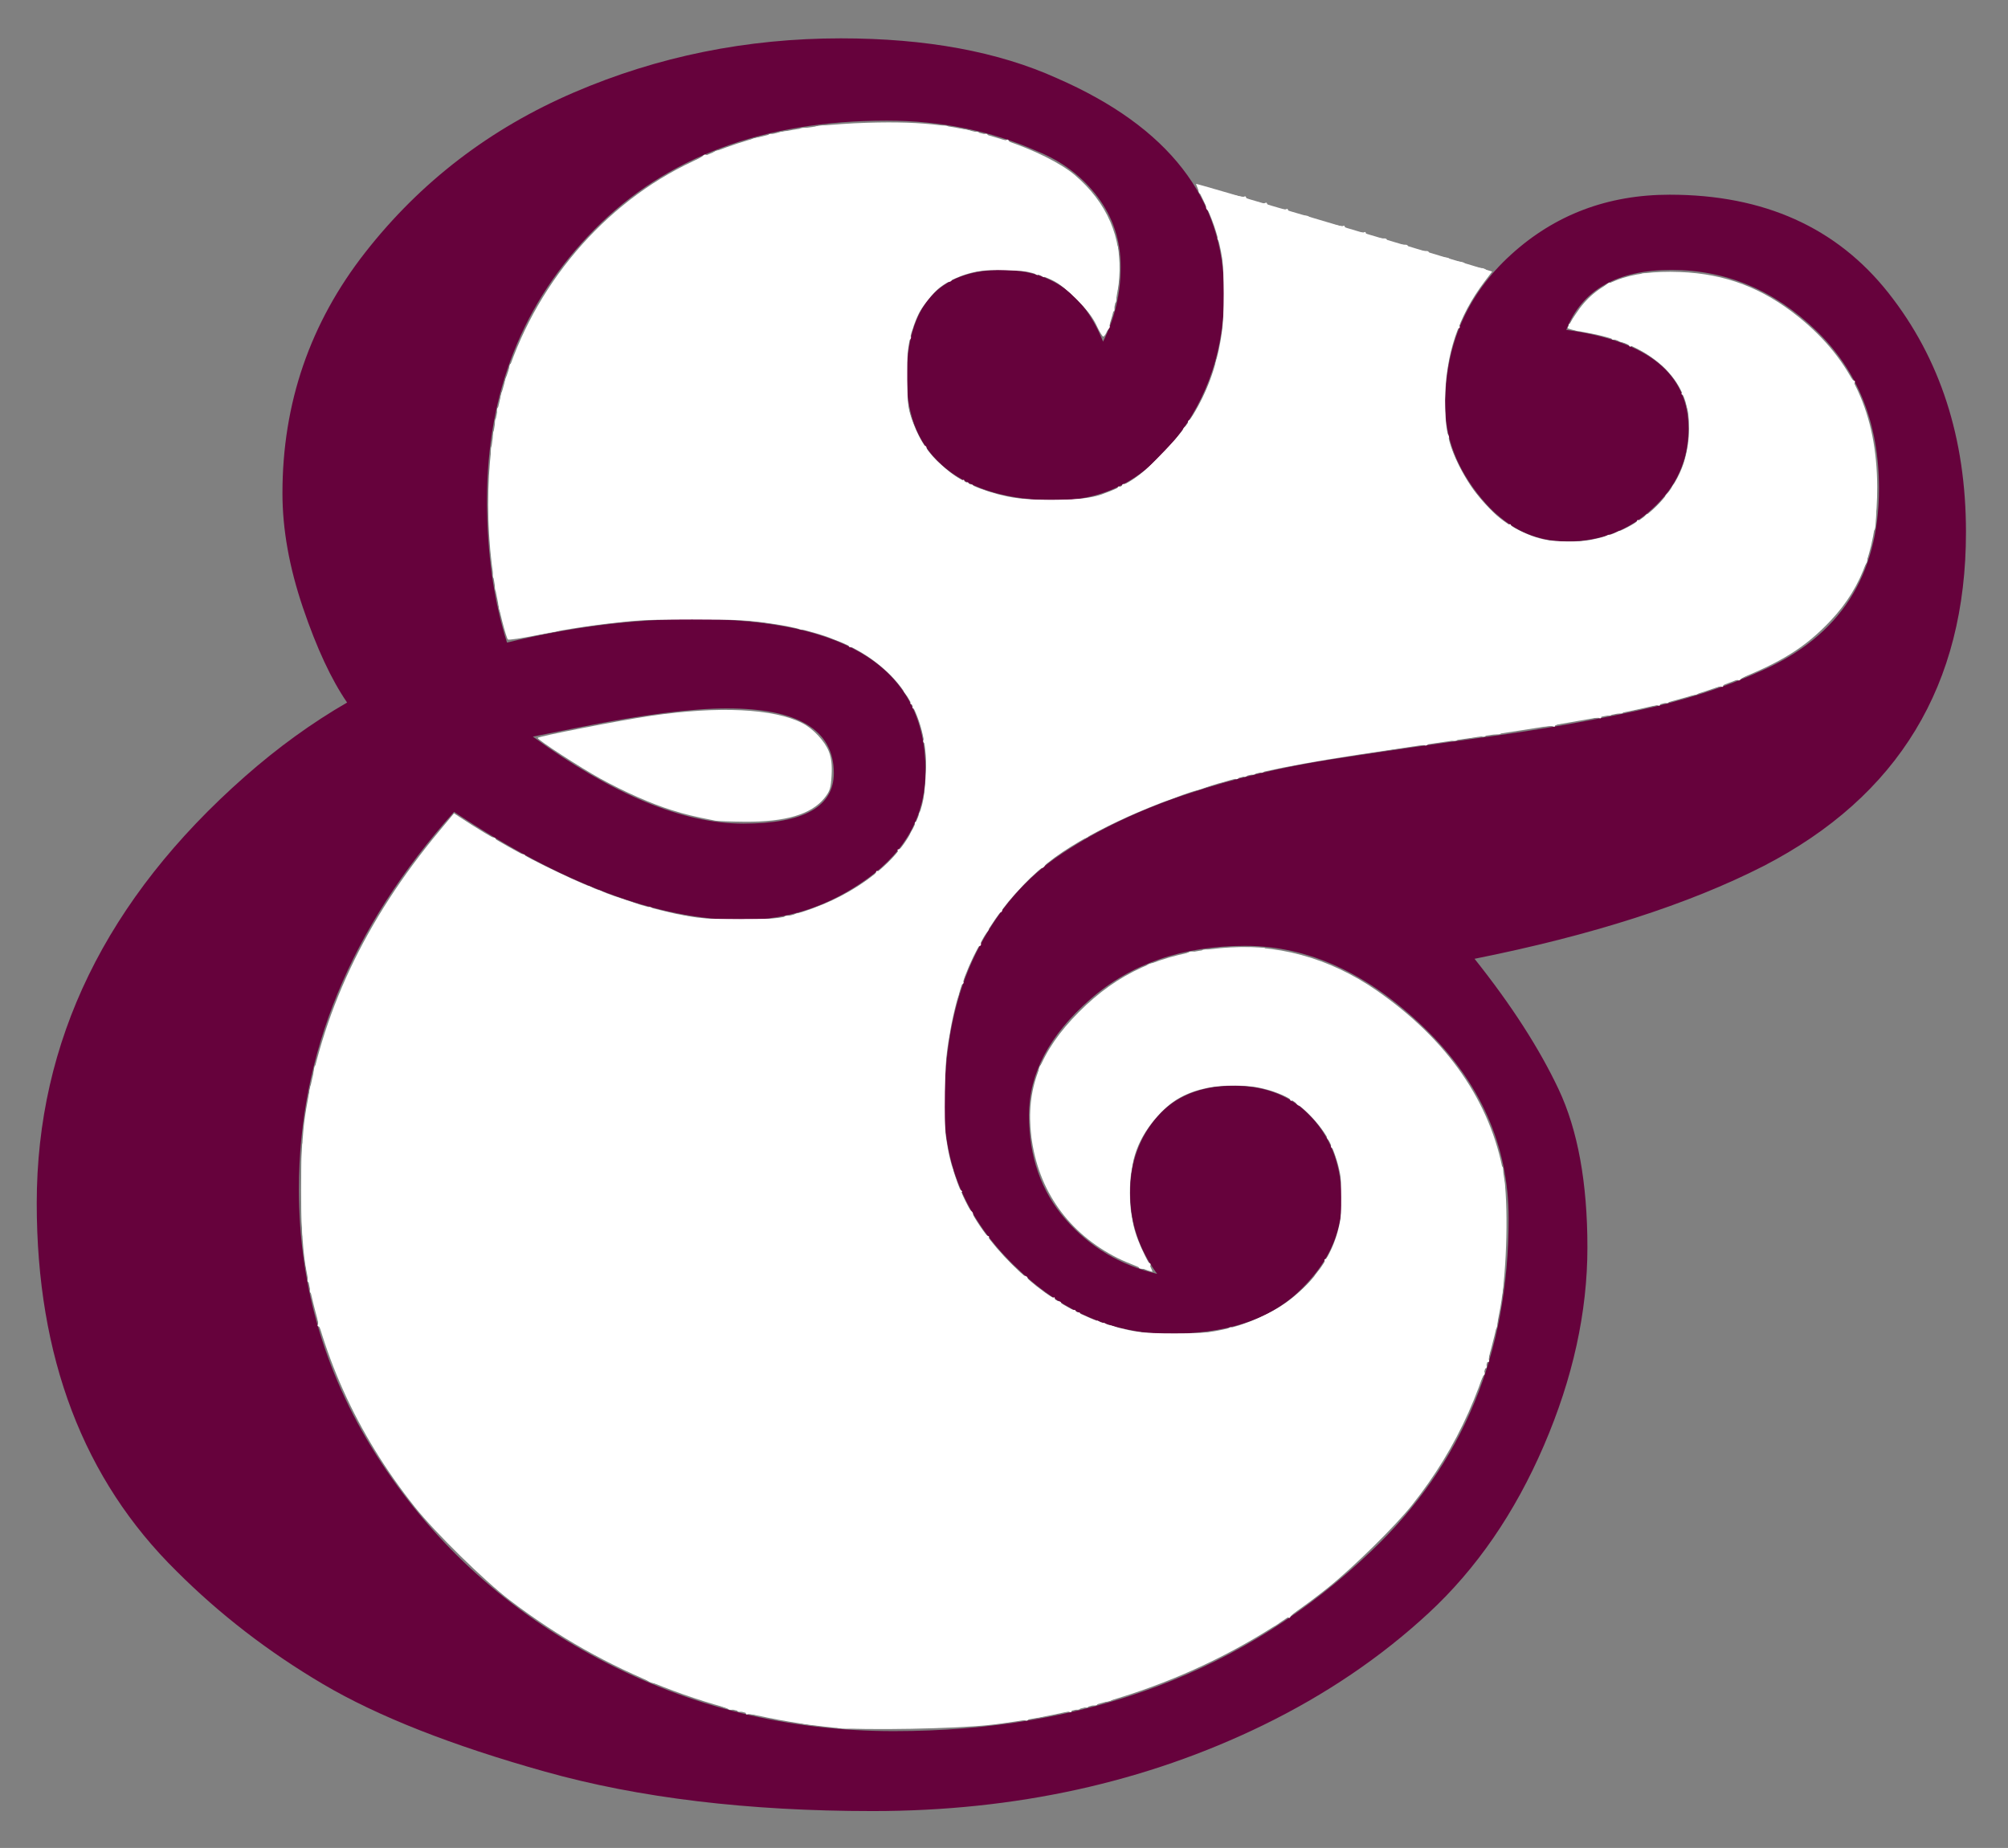 <?xml version="1.0" encoding="UTF-8" standalone="no"?>
<svg
   xmlns:dc="http://purl.org/dc/elements/1.1/"
   xmlns:cc="http://creativecommons.org/ns#"
   xmlns:rdf="http://www.w3.org/1999/02/22-rdf-syntax-ns#"
   xmlns:svg="http://www.w3.org/2000/svg"
   xmlns="http://www.w3.org/2000/svg"
   xmlns:sodipodi="http://sodipodi.sourceforge.net/DTD/sodipodi-0.dtd"
   xmlns:inkscape="http://www.inkscape.org/namespaces/inkscape"
   width="427"
   height="393"
   version="1.1"
   id="svg3365"
   inkscape:version="0.91 r13725"
   sodipodi:docname="014b.svg"
   preserveAspectRatio="xMinYMin meet"
   viewBox="0 0 427 393">
  <rect x="0" y="0" width="427" height="393" fill="#808080" stroke="none"/>
  <defs
     id="defs3371" />
  <sodipodi:namedview
     pagecolor="#ffffff"
     bordercolor="#666666"
     borderopacity="1"
     objecttolerance="10"
     gridtolerance="10"
     guidetolerance="10"
     inkscape:pageopacity="0"
     inkscape:pageshadow="2"
     inkscape:window-width="1624"
     inkscape:window-height="1026"
     id="namedview3369"
     showgrid="false"
     inkscape:zoom="1.1186667"
     inkscape:cx="50.156266"
     inkscape:cy="173.10027"
     inkscape:window-x="56"
     inkscape:window-y="24"
     inkscape:window-maximized="1"
     inkscape:current-layer="svg3365"
     showborder="true"
     inkscape:showpageshadow="false" />
  <path
     glyph-name="ampersand"
     unicode="&amp;"
     oriz-adv-x="1661"
     style="fill: #66023C;"
     d="m 213.062,57.407 q 15.5,0 21.5,15.25 3.75,-7.5 3.75,-15.875 0,-8.375 -4.875,-14.875 -4.875,-6.5 -12.875,-9.75 -14.75,-6.5 -32,-6.5 -39.25,0 -62.125,23.125 -22.875,23.125 -22.875,57.625 0,16.75 4.25,30.25 20.5,-5 39.75,-5 49.25,0 49.25,32.25 0,14 -12.25,22.875 -12.25,8.875 -26.75,8.875 -26.75,0 -61.25,-23 -33,37 -33,80.25 0,31.5 17.5,58.125 17.5,26.625 46.5,41.875 29,15.25 62.5,15.25 61.5,0 101.5,-38.25 29.25,-27.75 29.25,-70.75 0,-23.25 -18,-40.625 -18,-17.375 -38,-17.375 -20,0 -33,11.375 -13,11.375 -13,24.625 0,13.25 7.75,22.125 7.75,8.875 19.5,11.625 -5.75,-7.75 -5.75,-17.25 0,-9.5 5.75,-16.125 5.75,-6.625 16.25,-6.625 10.5,0 16.75,6.875 6.25,6.875 6.25,17.625 0,10.75 -9.375,19.5 -9.375,8.75 -27.375,8.75 -18,0 -32.875,-14.5 -14.875,-14.5 -14.875,-33.75 0,-19.25 6.75,-32.75 6.75,-13.5 18.25,-21.125 11.5,-7.625 26.5,-12.625 15,-5 31.375,-7.5 16.375,-2.5 32.875,-4.75 16.5,-2.25 31.5,-5.5 15,-3.25 26.5,-8.5 25,-11 25,-38.75 0,-20.75 -13.375,-33.625 -13.375,-12.875 -30.75,-12.875 -17.375,0 -22.375,12.75 26,3.5 26,21 0,10 -7.625,17 -7.625,7 -18.25,7 -10.625,0 -18.25,-9.25 -7.625,-9.25 -7.625,-19.75 0,-19.25 14,-32 14,-12.75 33.75,-12.75 30,0 46.5,20.875 16.5,20.875 16.5,50.875 0,48.75 -43,71 -24,12.25 -61.5,19.75 11.75,14.75 17.875,27.75 6.125,13 6.125,33.625 0,20.625 -9.25,42.125 -9.25,21.5 -24.5,35.625 -15.25,14.125 -35.25,23.875 -37.5,18.25 -83,18.25 -39.75,0 -69.625,-8.375 -29.875,-8.375 -47.25,-18.625 -17.375,-10.25 -31.125,-24 -29.75,-29.25 -29.75,-78.25 0,-51.75 44.25,-90.75 10.5,-9.25 21.75,-15.75 -5,-7.25 -9.375,-20.125 -4.375,-12.875 -4.375,-24.375 0,-28.75 17.625,-51.25 17.625,-22.5 44.375,-34 26.75,-11.5 56.75,-11.5 27.25,0 46,8.5 35.5,15.5 35.5,45.75 0,17.75 -10.25,30.875 -10.25,13.125 -25.375,13.125 -15.125,0 -23.5,-6.75 -8.375,-6.75 -8.375,-19.25 0,-23 20.25,-23 z m -99.75,99.25 q 25.5,18.5 44.75,18.5 19.25,0 19.25,-10.75 0,-13.75 -22.75,-13.75 -11.25,0 -31.25,4 z"
     id="path3367"
     inkscape:connector-curvature="0" />
  <path
     style="fill:none;fill-rule:evenodd;stroke:none;stroke-width:1px;stroke-linecap:butt;stroke-linejoin:miter;stroke-opacity:1"
     d="m 240.156,34.33 85.369,25.477 42.908,-9.386 37.992,34.416 2.682,42.014 -14.303,27.265 -42.908,17.878 -32.181,8.045 -22.348,12.068 8.492,19.219 23.689,37.545 -1.341,25.477 -6.257,27.712 -26.371,36.204 -43.355,24.583 -49.613,8.939 -62.575,-4.47 -35.31,-11.174 -82.688,-91.18 32.181,-81.347 44.696,-28.605 -12.962,-76.43 25.477,-31.734 43.802,-26.371 40.673,-5.364 23.242,6.704 z"
     id="path3377"
     inkscape:connector-curvature="0" />
  <path
     style="fill:#ffffff;stroke:none;stroke-width:0px;stroke-linecap:butt;stroke-linejoin:miter;stroke-opacity:1"
     d="m 177.358,367.414 c -25.472,-2.53 -48.672,-11.645 -68.924,-27.078 -5.404,-4.118 -15.903,-14.417 -20.202,-19.818 -12.503,-15.706 -20.375,-33.244 -23.372,-52.071 -1.105,-6.939 -1.102,-23.895 0.005,-31.064 3.362,-21.778 12.72,-41.647 28.587,-60.699 l 3.091,-3.711 1.187,0.782 c 13.322,8.776 29.168,16.287 40.743,19.311 8.095,2.115 11.238,2.522 19.219,2.485 6.058,-0.028 7.993,-0.204 10.835,-0.983 11.798,-3.235 21.658,-10.281 25.572,-18.274 1.871,-3.821 2.497,-6.273 2.782,-10.888 0.79,-12.806 -5.008,-22.643 -16.618,-28.191 -14.218,-6.795 -39.448,-7.626 -65.927,-2.173 -3.319,0.683 -6.17,1.111 -6.337,0.95 -0.166,-0.161 -0.708,-1.902 -1.203,-3.868 -3.956,-15.71 -3.985,-34.083 -0.077,-48.717 5.537,-20.737 20.149,-38.872 38.883,-48.258 11.606,-5.815 23.568,-8.596 38.914,-9.046 12.168,-0.357 19.331,0.558 29.155,3.726 5.991,1.932 11.935,4.886 14.892,7.402 6.864,5.839 10.092,13.33 9.432,21.887 -0.373,4.838 -2.451,12.443 -3.399,12.443 -0.177,0 -0.809,-1.051 -1.404,-2.335 -1.595,-3.441 -6.195,-8.123 -9.522,-9.691 -8.171,-3.85 -19.024,-2.801 -24.775,2.394 -2.344,2.118 -3.759,4.566 -5.05,8.738 -1.373,4.436 -1.495,13.504 -0.236,17.655 2.79,9.206 9.74,15.014 20.662,17.271 5.913,1.222 15.979,1.003 19.974,-0.435 5.322,-1.915 8.008,-3.687 12.615,-8.322 8.599,-8.651 12.841,-18.63 13.502,-31.756 0.424,-8.418 -0.944,-15.371 -4.388,-22.303 -0.965,-1.942 -1.691,-3.594 -1.613,-3.672 0.115,-0.115 43.617,12.745 59.011,17.443 l 3.937,1.202 -1.597,2.101 c -5.598,7.365 -8.343,15.612 -8.433,25.343 -0.057,6.161 0.848,9.945 3.582,14.973 6.088,11.196 15.363,16.406 26.376,14.813 12.681,-1.834 21.996,-11.885 22.028,-23.77 0.029,-10.813 -7.99,-18.151 -22.498,-20.589 -1.88,-0.316 -3.419,-0.705 -3.419,-0.865 0,-0.16 0.775,-1.489 1.722,-2.955 4.328,-6.696 11.015,-9.395 22.19,-8.957 9.664,0.379 17.6,3.398 25.298,9.623 11.267,9.111 16.574,20.618 16.628,36.052 0.043,12.373 -3,21.126 -9.889,28.45 -5.358,5.696 -10.572,8.95 -20.604,12.859 -13.199,5.144 -25.803,7.767 -63.61,13.24 -25.891,3.748 -33.721,5.159 -43.532,7.848 -13.476,3.693 -26.552,9.294 -35.473,15.196 -9.731,6.438 -17.825,17.157 -21.673,28.702 -2.63,7.891 -4.095,18.894 -3.67,27.57 0.594,12.14 5.284,22.377 14.422,31.474 9.221,9.18 19.693,14.158 31.258,14.86 15.488,0.939 28.275,-4.523 34.992,-14.947 4.863,-7.547 5.364,-17.678 1.287,-26.011 -1.76,-3.598 -5.972,-7.934 -9.277,-9.551 -4.866,-2.381 -11.006,-3.061 -16.711,-1.853 -4.335,0.918 -7.51,2.654 -10.216,5.585 -4.375,4.738 -6.252,9.783 -6.235,16.758 0.012,4.96 0.934,8.786 3.204,13.297 0.959,1.905 1.696,3.464 1.638,3.464 -0.547,0 -5.476,-1.93 -7.407,-2.9 -10.493,-5.271 -16.967,-14.402 -18.384,-25.928 -1.23,-10.007 1.884,-18.132 10.115,-26.397 8.283,-8.317 17.306,-12.394 30.099,-13.6 11.691,-1.102 23.129,1.999 33.234,9.01 15.038,10.434 24.238,23.719 26.961,38.933 1.089,6.084 0.757,20.472 -0.656,28.441 -2.816,15.874 -9.033,29.787 -18.793,42.055 -3.559,4.473 -12.49,13.258 -17.87,17.577 -19.892,15.968 -44.154,25.855 -71.514,29.142 -7.164,0.861 -27.35,1.235 -33.522,0.622 z"
     id="path3379"
     inkscape:connector-curvature="0" />
  <path
     style="fill:#ffffff;stroke:none;stroke-width:1px;stroke-linecap:butt;stroke-linejoin:miter;stroke-opacity:1"
     d="m 152.105,174.53 c -4.719,-0.929 -6.286,-1.31 -9.386,-2.281 -4.273,-1.339 -9.895,-3.824 -15.023,-6.642 -4.206,-2.311 -13.359,-8.25 -13.359,-8.668 0,-0.323 17.489,-3.746 24.017,-4.7 14.51,-2.122 26.205,-1.557 32.286,1.562 2.302,1.181 4.795,3.866 5.638,6.074 0.515,1.349 0.683,2.865 0.559,5.054 -0.151,2.679 -0.373,3.369 -1.543,4.816 -2.793,3.451 -8.295,5.078 -16.932,5.007 -2.95,-0.024 -5.766,-0.123 -6.257,-0.22 z"
     id="path3381"
     inkscape:connector-curvature="0" />
  <path
     style="fill:#ffffff"
     d="m 177.852,367.381 c -0.589,-0.219 -1.695,-0.402 -2.458,-0.408 -1.908,-0.014 -4.381,-0.272 -5.187,-0.541 -1.717,-0.573 -10.842,-2.093 -11.208,-1.867 -0.227,0.14 -0.413,0.018 -0.413,-0.27 0,-0.305 -0.374,-0.428 -0.894,-0.292 -0.492,0.129 -0.894,0.028 -0.894,-0.223 0,-0.252 -0.393,-0.355 -0.872,-0.229 -0.48,0.126 -0.932,0.099 -1.006,-0.06 -0.136,-0.294 -14.783,-5.378 -16,-5.554 -0.369,-0.053 -0.872,-0.254 -1.117,-0.445 -0.246,-0.192 -3.565,-1.905 -7.375,-3.808 -13.579,-6.781 -22.317,-13.039 -32.871,-23.542 -7.558,-7.522 -11.141,-11.836 -15.971,-19.232 -5.127,-7.85 -10.203,-18.388 -12.65,-26.259 -0.439,-1.414 -0.975,-2.57 -1.191,-2.57 -0.215,0 -0.278,-0.184 -0.139,-0.409 0.307,-0.496 -1.144,-6.742 -1.565,-6.742 -0.164,0 -0.202,-0.503 -0.085,-1.117 0.122,-0.637 0.005,-1.117 -0.271,-1.117 -0.267,0 -0.369,-0.302 -0.228,-0.67 0.141,-0.369 0.111,-1.022 -0.068,-1.453 -0.417,-1.004 -0.631,-2.914 -0.625,-5.587 0.003,-1.168 -0.156,-2.123 -0.353,-2.123 -0.426,0 -0.488,-19.343 -0.063,-19.667 0.162,-0.123 0.393,-1.833 0.513,-3.799 0.121,-1.966 0.341,-3.877 0.491,-4.245 0.149,-0.369 0.321,-1.475 0.381,-2.458 0.06,-0.983 0.279,-1.912 0.485,-2.063 0.207,-0.151 0.408,-1.106 0.447,-2.121 0.039,-1.015 0.192,-1.846 0.34,-1.848 0.148,-0.001 0.628,-1.36 1.066,-3.02 3.749,-14.185 12.767,-31.09 23.857,-44.724 1.878,-2.308 3.637,-4.478 3.91,-4.822 0.273,-0.344 0.655,-0.625 0.849,-0.625 0.194,0 1.973,1.039 3.953,2.309 1.98,1.27 3.861,2.309 4.179,2.309 0.318,0 0.579,0.148 0.579,0.33 0,0.42 4.953,3.238 5.699,3.243 0.307,0.002 0.559,0.128 0.559,0.28 0,0.152 2.263,1.356 5.028,2.675 2.766,1.319 5.783,2.783 6.704,3.253 0.922,0.47 1.676,0.736 1.676,0.592 0,-0.144 0.503,0.067 1.117,0.47 0.615,0.403 1.117,0.604 1.117,0.447 0,-0.157 0.459,0.016 1.021,0.384 0.561,0.368 1.517,0.76 2.123,0.871 0.606,0.111 1.153,0.242 1.214,0.291 0.061,0.049 0.313,0.139 0.559,0.201 0.246,0.061 0.548,0.162 0.67,0.223 0.123,0.061 0.425,0.162 0.67,0.223 0.246,0.061 0.548,0.162 0.67,0.223 0.123,0.061 0.374,0.154 0.559,0.205 0.184,0.051 0.916,0.334 1.626,0.627 0.71,0.294 1.396,0.429 1.523,0.302 0.128,-0.128 0.47,-0.035 0.761,0.207 0.291,0.241 1.123,0.504 1.849,0.584 0.726,0.08 1.541,0.281 1.81,0.447 0.27,0.167 1.286,0.375 2.26,0.462 0.973,0.088 1.962,0.278 2.197,0.424 0.528,0.326 2.243,0.393 10.209,0.398 7.934,0.005 9.559,-0.083 9.835,-0.529 0.122,-0.198 0.625,-0.255 1.116,-0.127 0.491,0.129 0.894,0.059 0.894,-0.154 1.7e-4,-0.213 0.453,-0.414 1.006,-0.446 0.553,-0.032 1.81,-0.414 2.793,-0.848 0.983,-0.434 2.044,-0.843 2.357,-0.909 2.334,-0.491 11.276,-6.015 11.276,-6.965 0,-0.239 0.167,-0.332 0.372,-0.205 0.492,0.304 4.656,-3.939 4.258,-4.338 -0.17,-0.17 -0.088,-0.309 0.182,-0.309 0.543,0 2.207,-2.161 2.425,-3.149 0.076,-0.346 0.392,-0.901 0.701,-1.234 0.31,-0.333 0.459,-0.773 0.332,-0.978 -0.127,-0.205 -0.019,-0.443 0.239,-0.529 0.258,-0.086 0.503,-0.606 0.545,-1.156 0.041,-0.549 0.213,-0.999 0.381,-0.999 0.941,0 1.733,-13.977 0.824,-14.539 -0.243,-0.15 -0.317,-0.474 -0.165,-0.72 0.36,-0.582 -1.586,-6.642 -2.132,-6.642 -0.23,0 -0.293,-0.201 -0.141,-0.447 0.152,-0.246 0.051,-0.447 -0.223,-0.447 -0.275,0 -0.394,-0.171 -0.265,-0.379 0.129,-0.209 -0.161,-0.804 -0.644,-1.322 -0.483,-0.519 -0.878,-1.073 -0.878,-1.233 0,-1.749 -9.683,-9.665 -11.286,-9.226 -0.184,0.051 -0.335,-0.087 -0.335,-0.307 0,-0.219 -0.553,-0.555 -1.229,-0.746 -1.587,-0.448 -1.42,-0.386 -3.277,-1.217 -0.881,-0.394 -2.087,-0.783 -2.682,-0.865 -0.594,-0.082 -1.345,-0.314 -1.669,-0.517 -0.324,-0.203 -0.702,-0.255 -0.841,-0.116 -0.139,0.139 -0.628,0.052 -1.087,-0.194 -0.459,-0.246 -1.69,-0.557 -2.735,-0.692 -1.045,-0.135 -2.504,-0.339 -3.241,-0.454 -3.947,-0.613 -7.195,-0.764 -16.538,-0.767 -5.654,-0.002 -11.487,0.118 -12.962,0.267 -3.517,0.355 -6.387,0.689 -8.045,0.937 -0.737,0.11 -2.537,0.334 -4,0.499 -1.462,0.165 -2.832,0.406 -3.043,0.536 -0.211,0.13 -0.825,0.308 -1.364,0.395 -0.539,0.087 -1.483,0.257 -2.098,0.378 -0.615,0.121 -1.922,0.33 -2.905,0.465 -0.983,0.135 -2.432,0.355 -3.218,0.49 -1.395,0.239 -1.448,0.187 -2.123,-2.087 -0.381,-1.283 -0.693,-2.597 -0.693,-2.921 0,-0.324 -0.151,-0.591 -0.335,-0.592 -0.184,-0.002 -0.379,-0.955 -0.433,-2.119 -0.054,-1.163 -0.27,-2.173 -0.48,-2.243 -0.21,-0.07 -0.294,-0.726 -0.186,-1.457 0.107,-0.731 -7.5e-4,-1.33 -0.241,-1.33 -0.24,0 -0.34,-0.499 -0.224,-1.11 0.117,-0.61 0.07,-1.465 -0.103,-1.9 -0.588,-1.471 -0.97,-19.435 -0.443,-20.789 0.167,-0.429 0.227,-1.586 0.133,-2.57 -0.094,-0.984 0.007,-1.79 0.225,-1.79 0.218,0 0.314,-0.704 0.213,-1.564 -0.1,-0.86 0.001,-1.564 0.225,-1.564 0.224,0 0.319,-0.603 0.211,-1.341 -0.108,-0.737 -0.007,-1.341 0.225,-1.341 0.232,0 0.327,-0.496 0.211,-1.102 -0.116,-0.606 -0.046,-1.159 0.156,-1.229 0.202,-0.07 0.424,-0.831 0.494,-1.692 0.07,-0.86 0.286,-1.682 0.48,-1.825 0.194,-0.143 0.395,-0.847 0.447,-1.564 0.052,-0.717 0.265,-1.428 0.473,-1.581 0.208,-0.152 0.41,-0.806 0.447,-1.452 0.037,-0.647 0.192,-1.176 0.343,-1.176 0.151,-1.7e-4 0.629,-0.956 1.062,-2.123 1.477,-3.982 6.063,-12.395 9.071,-16.64 3.876,-5.47 12.129,-13.726 17.528,-17.534 2.335,-1.647 6.257,-4.045 8.716,-5.328 2.458,-1.283 4.533,-2.488 4.61,-2.677 0.077,-0.189 0.403,-0.243 0.725,-0.12 0.321,0.123 0.861,-0.039 1.2,-0.36 0.339,-0.321 0.817,-0.584 1.063,-0.584 0.65,0 7.111,-2.126 7.375,-2.427 0.123,-0.14 0.927,-0.312 1.788,-0.382 0.86,-0.07 1.624,-0.3 1.698,-0.511 0.073,-0.211 0.526,-0.282 1.006,-0.156 0.48,0.125 0.874,0.054 0.876,-0.159 0.002,-0.213 1.058,-0.439 2.347,-0.503 1.289,-0.063 2.397,-0.274 2.462,-0.468 0.065,-0.194 0.82,-0.271 1.676,-0.171 0.857,0.1 1.557,0.009 1.557,-0.202 0,-0.211 1.157,-0.394 2.57,-0.406 1.414,-0.012 6.894,-0.076 12.18,-0.142 5.285,-0.067 9.965,0.016 10.399,0.184 0.434,0.168 1.282,0.211 1.884,0.096 0.602,-0.115 1.152,-0.039 1.222,0.169 0.07,0.208 1.182,0.43 2.471,0.494 1.289,0.063 2.345,0.29 2.347,0.503 0.002,0.213 0.405,0.282 0.897,0.154 0.492,-0.129 0.894,-0.028 0.894,0.223 0,0.251 0.402,0.352 0.894,0.223 0.492,-0.129 0.894,-0.083 0.894,0.101 0,0.475 3.505,1.466 4.032,1.141 0.241,-0.149 0.438,-0.098 0.438,0.113 0,0.211 0.754,0.65 1.676,0.976 3.582,1.266 9.024,4.103 11.636,6.067 4.392,3.301 8.437,9.318 9.278,13.8 0.167,0.892 0.433,1.622 0.59,1.622 0.157,0 0.285,2.112 0.285,4.693 0,2.581 -0.174,4.693 -0.386,4.693 -0.212,0 -0.297,0.603 -0.189,1.341 0.108,0.737 0.007,1.341 -0.225,1.341 -0.232,0 -0.316,0.402 -0.188,0.894 0.129,0.492 0.074,0.894 -0.122,0.894 -0.342,0 -1.078,2.968 -0.81,3.269 0.072,0.081 -0.23,0.509 -0.672,0.951 -0.939,0.939 -0.82,1.026 -2.109,-1.538 -1.27,-2.527 -6.754,-8.047 -9.268,-9.33 -1.044,-0.533 -1.899,-0.839 -1.899,-0.681 0,0.158 -0.302,0.037 -0.67,-0.269 -0.369,-0.306 -0.67,-0.407 -0.67,-0.223 0,0.183 -0.251,0.135 -0.559,-0.108 -0.711,-0.561 -0.989,-0.596 -6.369,-0.815 -4.333,-0.176 -7.996,0.308 -9.833,1.301 -0.492,0.266 -1.045,0.44 -1.229,0.388 -0.184,-0.052 -0.335,0.106 -0.335,0.352 0,0.246 -0.306,0.447 -0.68,0.447 -1.709,0 -7.083,6.641 -7.49,9.257 -0.069,0.44 -0.281,1.051 -0.473,1.358 -0.192,0.307 -0.233,0.746 -0.091,0.975 0.141,0.229 0.066,0.534 -0.167,0.678 -0.233,0.144 -0.449,0.812 -0.48,1.484 -0.162,3.547 -0.092,11.295 0.116,12.937 0.249,1.965 2.949,8.174 3.554,8.174 0.192,0 0.348,0.214 0.348,0.476 0,1.129 7.159,7.412 7.761,6.811 0.157,-0.157 0.285,-0.038 0.285,0.263 0,0.301 0.201,0.424 0.447,0.272 0.246,-0.152 0.447,-0.051 0.447,0.223 0,0.275 0.184,0.386 0.409,0.247 0.225,-0.139 0.476,-0.056 0.559,0.184 0.082,0.24 0.552,0.513 1.044,0.606 0.492,0.093 1.23,0.316 1.641,0.494 0.411,0.179 1.014,0.365 1.341,0.415 0.326,0.049 0.811,0.226 1.076,0.392 1.175,0.735 6.749,1.206 12.926,1.092 5.579,-0.103 7.211,-0.295 9.721,-1.143 1.659,-0.561 3.017,-1.216 3.017,-1.456 0,-0.24 0.201,-0.313 0.447,-0.161 0.246,0.152 0.447,0.063 0.447,-0.197 0,-0.26 0.151,-0.431 0.335,-0.378 0.386,0.109 2.256,-0.853 3.24,-1.668 2.081,-1.723 9.386,-9.391 9.386,-9.853 0,-0.301 0.314,-0.667 0.699,-0.815 0.384,-0.147 0.584,-0.454 0.444,-0.68 -0.14,-0.227 -0.074,-0.479 0.147,-0.562 1.066,-0.398 5.338,-9.364 5.59,-11.734 0.057,-0.533 0.214,-1.162 0.349,-1.397 0.937,-1.634 1.448,-6.593 1.427,-13.837 -0.02,-6.68 -0.369,-10.345 -1.066,-11.184 -0.237,-0.285 -0.325,-0.625 -0.195,-0.754 0.304,-0.304 -1.585,-5.407 -2.136,-5.766 -0.23,-0.15 -0.381,-0.41 -0.334,-0.578 0.13,-0.467 -0.971,-2.948 -1.308,-2.948 -0.164,0 -0.329,-0.419 -0.368,-0.932 -0.042,-0.557 0.145,-0.851 0.464,-0.731 2.343,0.883 8.929,2.532 9.27,2.321 0.235,-0.145 0.427,-0.083 0.427,0.139 0,0.524 3.461,1.562 4.032,1.209 0.241,-0.149 0.438,-0.082 0.438,0.148 0,0.485 3.567,1.48 4.107,1.146 0.199,-0.123 0.362,-0.02 0.362,0.229 0,0.389 2.431,1.128 3.799,1.155 0.246,0.005 0.548,0.12 0.67,0.255 0.422,0.465 6.811,2.199 7.205,1.956 0.217,-0.134 0.394,-0.055 0.394,0.176 0,0.485 3.567,1.48 4.107,1.146 0.199,-0.123 0.362,-0.033 0.362,0.2 0,0.41 2.774,1.198 3.911,1.112 0.307,-0.023 0.559,0.114 0.559,0.305 0,0.351 2.88,1.114 3.911,1.036 0.307,-0.023 0.559,0.114 0.559,0.305 0,0.351 2.88,1.114 3.911,1.036 0.307,-0.023 0.559,0.114 0.559,0.305 0,0.302 2.518,1.027 3.799,1.094 0.246,0.013 0.563,0.179 0.704,0.37 0.141,0.191 0.895,0.392 1.675,0.447 0.78,0.055 1.418,0.242 1.419,0.415 0,0.282 2.664,0.995 3.8,1.017 0.246,0.005 0.708,0.256 1.028,0.558 0.471,0.445 0.242,0.997 -1.216,2.929 -2.184,2.893 -5.052,8.289 -4.704,8.852 0.139,0.225 0.066,0.409 -0.162,0.409 -0.417,0 -1.705,4.073 -2.152,6.804 -0.132,0.806 -0.356,2.169 -0.498,3.029 -0.479,2.901 -0.301,11.978 0.249,12.639 0.287,0.345 0.415,0.734 0.286,0.863 -0.395,0.395 1.602,5.312 3.502,8.622 1.897,3.304 8.494,10.304 9.264,9.828 0.242,-0.149 0.439,-0.1 0.439,0.109 0,0.456 4.603,2.62 6.487,3.05 2.207,0.504 8.81,0.589 10.721,0.138 0.983,-0.232 1.989,-0.47 2.235,-0.529 0.246,-0.059 0.698,-0.264 1.006,-0.456 0.307,-0.192 0.559,-0.213 0.559,-0.048 0,0.166 0.503,-0.028 1.117,-0.431 0.615,-0.403 1.117,-0.614 1.117,-0.47 0,0.144 0.805,-0.19 1.788,-0.742 0.983,-0.553 1.788,-1.181 1.788,-1.396 0,-0.215 0.187,-0.275 0.416,-0.134 0.229,0.142 0.7,-0.147 1.046,-0.641 0.346,-0.494 0.724,-0.803 0.841,-0.687 0.116,0.116 1.095,-0.69 2.176,-1.791 1.081,-1.101 1.8,-2.002 1.599,-2.002 -0.201,0 0.109,-0.396 0.689,-0.879 0.58,-0.483 0.896,-0.886 0.703,-0.894 -0.194,-0.008 0.036,-0.432 0.51,-0.941 1.597,-1.714 3.11,-7.388 3.091,-11.589 -0.01,-2.09 -0.128,-3.992 -0.264,-4.227 -0.136,-0.235 -0.299,-0.921 -0.363,-1.524 -0.064,-0.603 -0.379,-1.262 -0.698,-1.465 -0.32,-0.203 -0.426,-0.372 -0.235,-0.376 0.69,-0.014 -1.136,-2.831 -3.344,-5.16 -2.07,-2.184 -7.497,-5.664 -7.513,-4.818 -0.004,0.199 -0.173,0.1 -0.375,-0.22 -0.203,-0.32 -0.803,-0.614 -1.334,-0.654 -0.531,-0.04 -0.965,-0.253 -0.965,-0.472 0,-0.22 -0.302,-0.284 -0.67,-0.142 -0.369,0.141 -0.67,0.085 -0.67,-0.126 0,-0.355 -2.154,-0.948 -4.246,-1.168 -0.492,-0.052 -1.236,-0.238 -1.655,-0.415 -0.418,-0.176 -0.927,-0.218 -1.13,-0.092 -0.203,0.125 -0.866,-0.154 -1.474,-0.621 -0.675,-0.518 -0.858,-0.853 -0.472,-0.859 0.348,-0.005 0.523,-0.12 0.388,-0.255 -0.135,-0.135 0.184,-0.775 0.708,-1.424 2.009,-2.485 7.434,-7.65 7.434,-7.076 0,0.102 1.101,-0.202 2.447,-0.675 1.346,-0.473 2.854,-0.86 3.352,-0.86 0.498,0 0.905,-0.151 0.904,-0.335 0,-0.482 13.696,0.113 16.091,0.699 3.19,0.78 6.709,2.082 9.666,3.574 6.156,3.108 14.009,10.216 17.457,15.803 0.885,1.434 1.794,2.607 2.019,2.607 0.225,0 0.29,0.194 0.143,0.432 -0.147,0.237 0.14,1.229 0.637,2.202 1.429,2.801 3.025,8.862 3.599,13.668 0.509,4.265 0.489,15.424 -0.028,15.429 -0.23,0.002 -1.505,5.421 -1.526,6.483 0,0.246 -0.109,0.548 -0.232,0.67 -0.123,0.123 -1.129,2.022 -2.235,4.221 -1.515,3.011 -2.934,4.969 -5.748,7.932 -4.269,4.495 -7.955,7.101 -14.222,10.057 -2.414,1.139 -4.457,2.24 -4.539,2.448 -0.082,0.207 -0.311,0.278 -0.507,0.156 -0.514,-0.318 -3.142,0.669 -3.142,1.179 0,0.236 -0.176,0.321 -0.391,0.188 -0.396,-0.245 -4.56,1.003 -4.972,1.489 -0.123,0.145 -0.425,0.264 -0.67,0.264 -1.063,0 -5.587,1.291 -5.587,1.594 0,0.184 -0.402,0.229 -0.894,0.1 -0.52,-0.136 -0.894,-0.014 -0.894,0.292 0,0.289 -0.185,0.411 -0.412,0.271 -0.483,-0.299 -7.35,1.125 -7.537,1.563 -0.07,0.164 -0.623,0.203 -1.229,0.087 -0.606,-0.116 -1.102,-0.014 -1.102,0.226 0,0.24 -0.503,0.341 -1.117,0.223 -0.679,-0.13 -1.117,-0.008 -1.117,0.312 0,0.289 -0.188,0.409 -0.418,0.267 -0.606,-0.375 -9.416,1.161 -9.416,1.641 0,0.223 -0.212,0.274 -0.472,0.113 -0.528,-0.327 -11.149,1.188 -11.149,1.591 0,0.141 -0.704,0.174 -1.564,0.074 -0.881,-0.103 -1.564,0.016 -1.564,0.271 0,0.25 -0.399,0.35 -0.887,0.222 -0.488,-0.128 -1.242,-0.08 -1.676,0.106 -0.434,0.186 -1.322,0.296 -1.974,0.245 -0.652,-0.051 -1.306,0.102 -1.453,0.341 -0.148,0.239 -0.667,0.33 -1.155,0.202 -0.488,-0.128 -1.242,-0.08 -1.676,0.106 -0.434,0.186 -1.322,0.296 -1.974,0.245 -0.652,-0.051 -1.319,0.124 -1.484,0.39 -0.164,0.266 -0.474,0.375 -0.689,0.242 -0.215,-0.133 -1.558,-0.035 -2.986,0.217 -1.428,0.252 -3.199,0.542 -3.937,0.644 -0.738,0.102 -2.045,0.297 -2.905,0.432 -0.86,0.135 -2.268,0.342 -3.129,0.46 -0.86,0.117 -2.168,0.304 -2.905,0.416 -0.737,0.111 -2.246,0.322 -3.352,0.468 -1.106,0.146 -3.52,0.573 -5.364,0.95 -3.663,0.748 -4.126,0.832 -7.269,1.325 -1.171,0.184 -2.233,0.503 -2.361,0.71 -0.128,0.207 -0.507,0.27 -0.843,0.141 -0.336,-0.129 -0.738,-0.028 -0.894,0.223 -0.156,0.252 -0.558,0.352 -0.894,0.223 -0.336,-0.129 -0.738,-0.028 -0.894,0.223 -0.156,0.252 -0.558,0.352 -0.894,0.223 -0.336,-0.129 -0.746,-0.016 -0.91,0.25 -0.165,0.267 -0.47,0.379 -0.678,0.251 -0.208,-0.129 -0.949,0.001 -1.645,0.288 -0.697,0.287 -1.411,0.492 -1.586,0.455 -0.176,-0.037 -0.88,0.165 -1.564,0.449 -0.685,0.284 -1.395,0.558 -1.58,0.609 -0.184,0.051 -0.436,0.144 -0.559,0.205 -0.123,0.061 -0.425,0.162 -0.67,0.223 -0.246,0.061 -0.598,0.161 -0.782,0.221 -0.184,0.06 -0.49,0.084 -0.678,0.053 -0.189,-0.031 -1.094,0.279 -2.011,0.689 -0.917,0.409 -1.819,0.788 -2.003,0.841 -0.184,0.053 -0.436,0.147 -0.559,0.208 -0.123,0.061 -0.374,0.147 -0.559,0.19 -0.862,0.2 -2.749,0.914 -4.581,1.733 -1.106,0.494 -2.234,0.946 -2.505,1.004 -0.756,0.16 -9.73,4.677 -9.998,5.031 -0.129,0.172 -0.537,0.378 -0.906,0.459 -1.078,0.237 -8.089,5.034 -8.35,5.714 -0.131,0.341 -0.485,0.62 -0.787,0.62 -0.302,0 -1.909,1.458 -3.571,3.24 -1.662,1.782 -3.404,3.65 -3.872,4.15 -0.468,0.5 -0.851,1.154 -0.851,1.453 0,0.299 -0.174,0.543 -0.388,0.543 -0.213,0 -0.92,0.805 -1.571,1.788 -0.651,0.983 -1.072,1.788 -0.936,1.788 0.136,0 -0.163,0.44 -0.664,0.978 -0.856,0.919 -1.09,1.467 -0.964,2.262 0.029,0.184 -0.12,0.335 -0.332,0.335 -0.525,0 -3.73,7.087 -3.427,7.577 0.133,0.215 0.031,0.462 -0.227,0.548 -0.258,0.086 -0.523,0.665 -0.589,1.286 -0.066,0.621 -0.256,1.35 -0.422,1.618 -0.331,0.535 -1.546,5.776 -1.588,6.849 -0.015,0.369 -0.256,1.676 -0.537,2.905 -0.557,2.438 -0.804,17.814 -0.326,20.337 0.163,0.86 0.414,2.346 0.559,3.302 0.144,0.956 0.402,1.962 0.573,2.235 0.171,0.273 0.351,0.764 0.401,1.09 0.049,0.326 0.236,0.93 0.415,1.341 0.179,0.411 0.4,1.141 0.493,1.622 0.092,0.481 0.414,1.031 0.715,1.222 0.301,0.191 0.392,0.351 0.203,0.355 -0.412,0.008 1.398,3.688 2.007,4.079 0.234,0.15 0.407,0.452 0.384,0.67 -0.065,0.627 2.661,4.643 3.152,4.643 0.243,0 0.338,0.167 0.212,0.372 -0.315,0.509 6.798,8.121 7.588,8.121 0.349,0 0.634,0.189 0.634,0.421 0,0.596 5.191,4.52 5.53,4.18 0.154,-0.154 0.28,-0.046 0.28,0.241 0,0.287 0.302,0.521 0.67,0.521 0.369,0 0.67,0.169 0.67,0.375 0,0.412 2.256,1.616 2.793,1.491 0.184,-0.043 0.335,0.135 0.335,0.395 0,0.26 0.201,0.349 0.447,0.197 0.246,-0.152 0.447,-0.063 0.447,0.197 0,0.26 0.151,0.432 0.335,0.381 0.184,-0.051 0.989,0.256 1.788,0.682 0.799,0.426 1.453,0.643 1.453,0.484 0,-0.159 0.302,-0.039 0.67,0.267 0.369,0.306 0.67,0.407 0.67,0.223 0,-0.183 0.302,-0.083 0.67,0.223 0.369,0.306 0.67,0.442 0.67,0.301 0,-0.14 0.666,0.023 1.48,0.363 2.216,0.926 5.676,1.285 12.376,1.282 6.658,-0.002 10.563,-0.36 11.387,-1.044 0.297,-0.246 0.644,-0.343 0.772,-0.216 0.128,0.128 0.813,-0.008 1.523,-0.302 0.71,-0.294 1.392,-0.568 1.515,-0.61 2.572,-0.875 7.107,-3.158 8.668,-4.364 2.13,-1.645 6.104,-5.371 5.922,-5.553 -0.093,-0.093 0.407,-0.786 1.111,-1.54 0.704,-0.754 1.169,-1.551 1.032,-1.772 -0.136,-0.221 -0.07,-0.402 0.149,-0.402 0.457,0 2.251,-3.706 2.597,-5.364 0.128,-0.615 0.36,-1.62 0.515,-2.235 0.155,-0.615 0.26,-3.129 0.233,-5.587 -0.062,-5.758 -0.074,-5.889 -0.654,-7.3 -0.27,-0.656 -0.566,-1.595 -0.658,-2.086 -0.092,-0.492 -0.365,-0.961 -0.605,-1.044 -0.24,-0.082 -0.333,-0.318 -0.206,-0.523 0.127,-0.205 -0.087,-0.691 -0.476,-1.079 -0.389,-0.389 -0.568,-0.706 -0.398,-0.706 0.415,0 -1.791,-2.954 -3.755,-5.028 -0.873,-0.922 -1.827,-1.676 -2.119,-1.676 -0.293,0 -0.653,-0.314 -0.8,-0.699 -0.147,-0.384 -0.471,-0.574 -0.718,-0.421 -0.248,0.153 -0.45,0.09 -0.45,-0.14 0,-0.61 -3.857,-2.152 -6.704,-2.681 -1.352,-0.251 -4.369,-0.392 -6.704,-0.312 -6.882,0.235 -10.553,1.821 -14.767,6.381 -2.555,2.765 -4.783,6.718 -5.174,9.178 -0.125,0.788 -0.359,2.136 -0.519,2.996 -0.374,2.01 -0.374,6.482 0,8.492 0.16,0.86 0.397,2.237 0.527,3.058 0.281,1.786 2.927,7.669 3.448,7.669 0.202,0 0.259,0.28 0.128,0.621 -0.222,0.579 -2.414,0.8 -2.415,0.243 -1.7e-4,-0.139 -1.117,-0.716 -2.481,-1.281 -9.374,-3.885 -17.03,-12.691 -19.263,-22.155 -0.406,-1.721 -0.828,-3.43 -0.939,-3.799 -0.438,-1.463 -0.021,-9.101 0.63,-11.516 0.38,-1.41 0.72,-2.864 0.756,-3.233 0.036,-0.369 0.176,-0.771 0.31,-0.894 0.135,-0.123 0.819,-1.229 1.522,-2.458 3.935,-6.887 11.225,-13.73 18.57,-17.428 1.352,-0.681 2.559,-1.362 2.682,-1.514 0.123,-0.152 0.525,-0.32 0.894,-0.373 1.461,-0.211 7.829,-2.114 7.944,-2.374 0.068,-0.152 0.721,-0.189 1.453,-0.082 0.732,0.107 1.33,0.006 1.33,-0.225 0,-0.231 0.601,-0.332 1.335,-0.224 0.734,0.108 1.69,0.059 2.123,-0.108 1.006,-0.389 9.951,-0.558 9.95,-0.189 -5e-5,0.153 1.24,0.418 2.755,0.589 10.139,1.147 21.823,7.696 31.884,17.872 5.025,5.082 8.199,9.444 11.118,15.281 1.85,3.699 4.302,10.561 4.302,12.041 0,0.356 0.166,0.647 0.37,0.647 0.203,0 0.281,0.603 0.173,1.341 -0.108,0.737 -0.023,1.341 0.189,1.341 0.592,0 0.2,23.397 -0.409,24.444 -0.216,0.372 -0.954,5.194 -0.979,6.396 -0.007,0.369 -0.114,0.771 -0.237,0.894 -0.435,0.435 -1.783,6.351 -1.537,6.748 0.137,0.222 0.015,0.403 -0.272,0.403 -0.287,0 -0.405,0.302 -0.264,0.67 0.141,0.369 0.041,0.67 -0.223,0.67 -0.264,0 -0.37,0.289 -0.235,0.642 0.135,0.353 0.097,0.705 -0.085,0.782 -0.182,0.077 -1.001,1.85 -1.819,3.94 -3.133,7.998 -7.686,15.927 -13.218,23.018 -3.949,5.063 -15.211,15.893 -21.132,20.322 -2.759,2.064 -5.016,3.929 -5.016,4.145 0,0.216 -0.176,0.283 -0.391,0.151 -0.215,-0.133 -0.892,0.207 -1.504,0.756 -0.612,0.548 -1.334,1.045 -1.603,1.103 -0.269,0.058 -1.811,0.914 -3.425,1.902 -6.832,4.181 -18.724,9.593 -27.046,12.306 -2.09,0.681 -3.9,1.36 -4.023,1.507 -0.123,0.148 -0.825,0.313 -1.56,0.367 -0.735,0.054 -1.398,0.284 -1.474,0.511 -0.076,0.227 -0.53,0.31 -1.01,0.184 -0.48,-0.126 -0.872,-0.022 -0.872,0.229 0,0.252 -0.402,0.352 -0.894,0.223 -0.492,-0.129 -0.894,-0.028 -0.894,0.223 0,0.252 -0.402,0.352 -0.894,0.224 -0.52,-0.136 -0.894,-0.014 -0.894,0.292 0,0.289 -0.211,0.395 -0.468,0.236 -0.426,-0.263 -4.155,0.386 -5.789,1.008 -0.369,0.14 -1.104,0.213 -1.633,0.162 -0.53,-0.051 -1.097,0.123 -1.26,0.388 -0.163,0.264 -0.473,0.372 -0.687,0.24 -0.215,-0.133 -1.558,-0.036 -2.986,0.215 -4.146,0.729 -5.879,0.826 -19.804,1.105 -7.252,0.146 -13.889,0.335 -14.75,0.42 -0.86,0.085 -2.046,-0.024 -2.635,-0.242 z"
     id="path3383"
     inkscape:connector-curvature="0" />
</svg>
